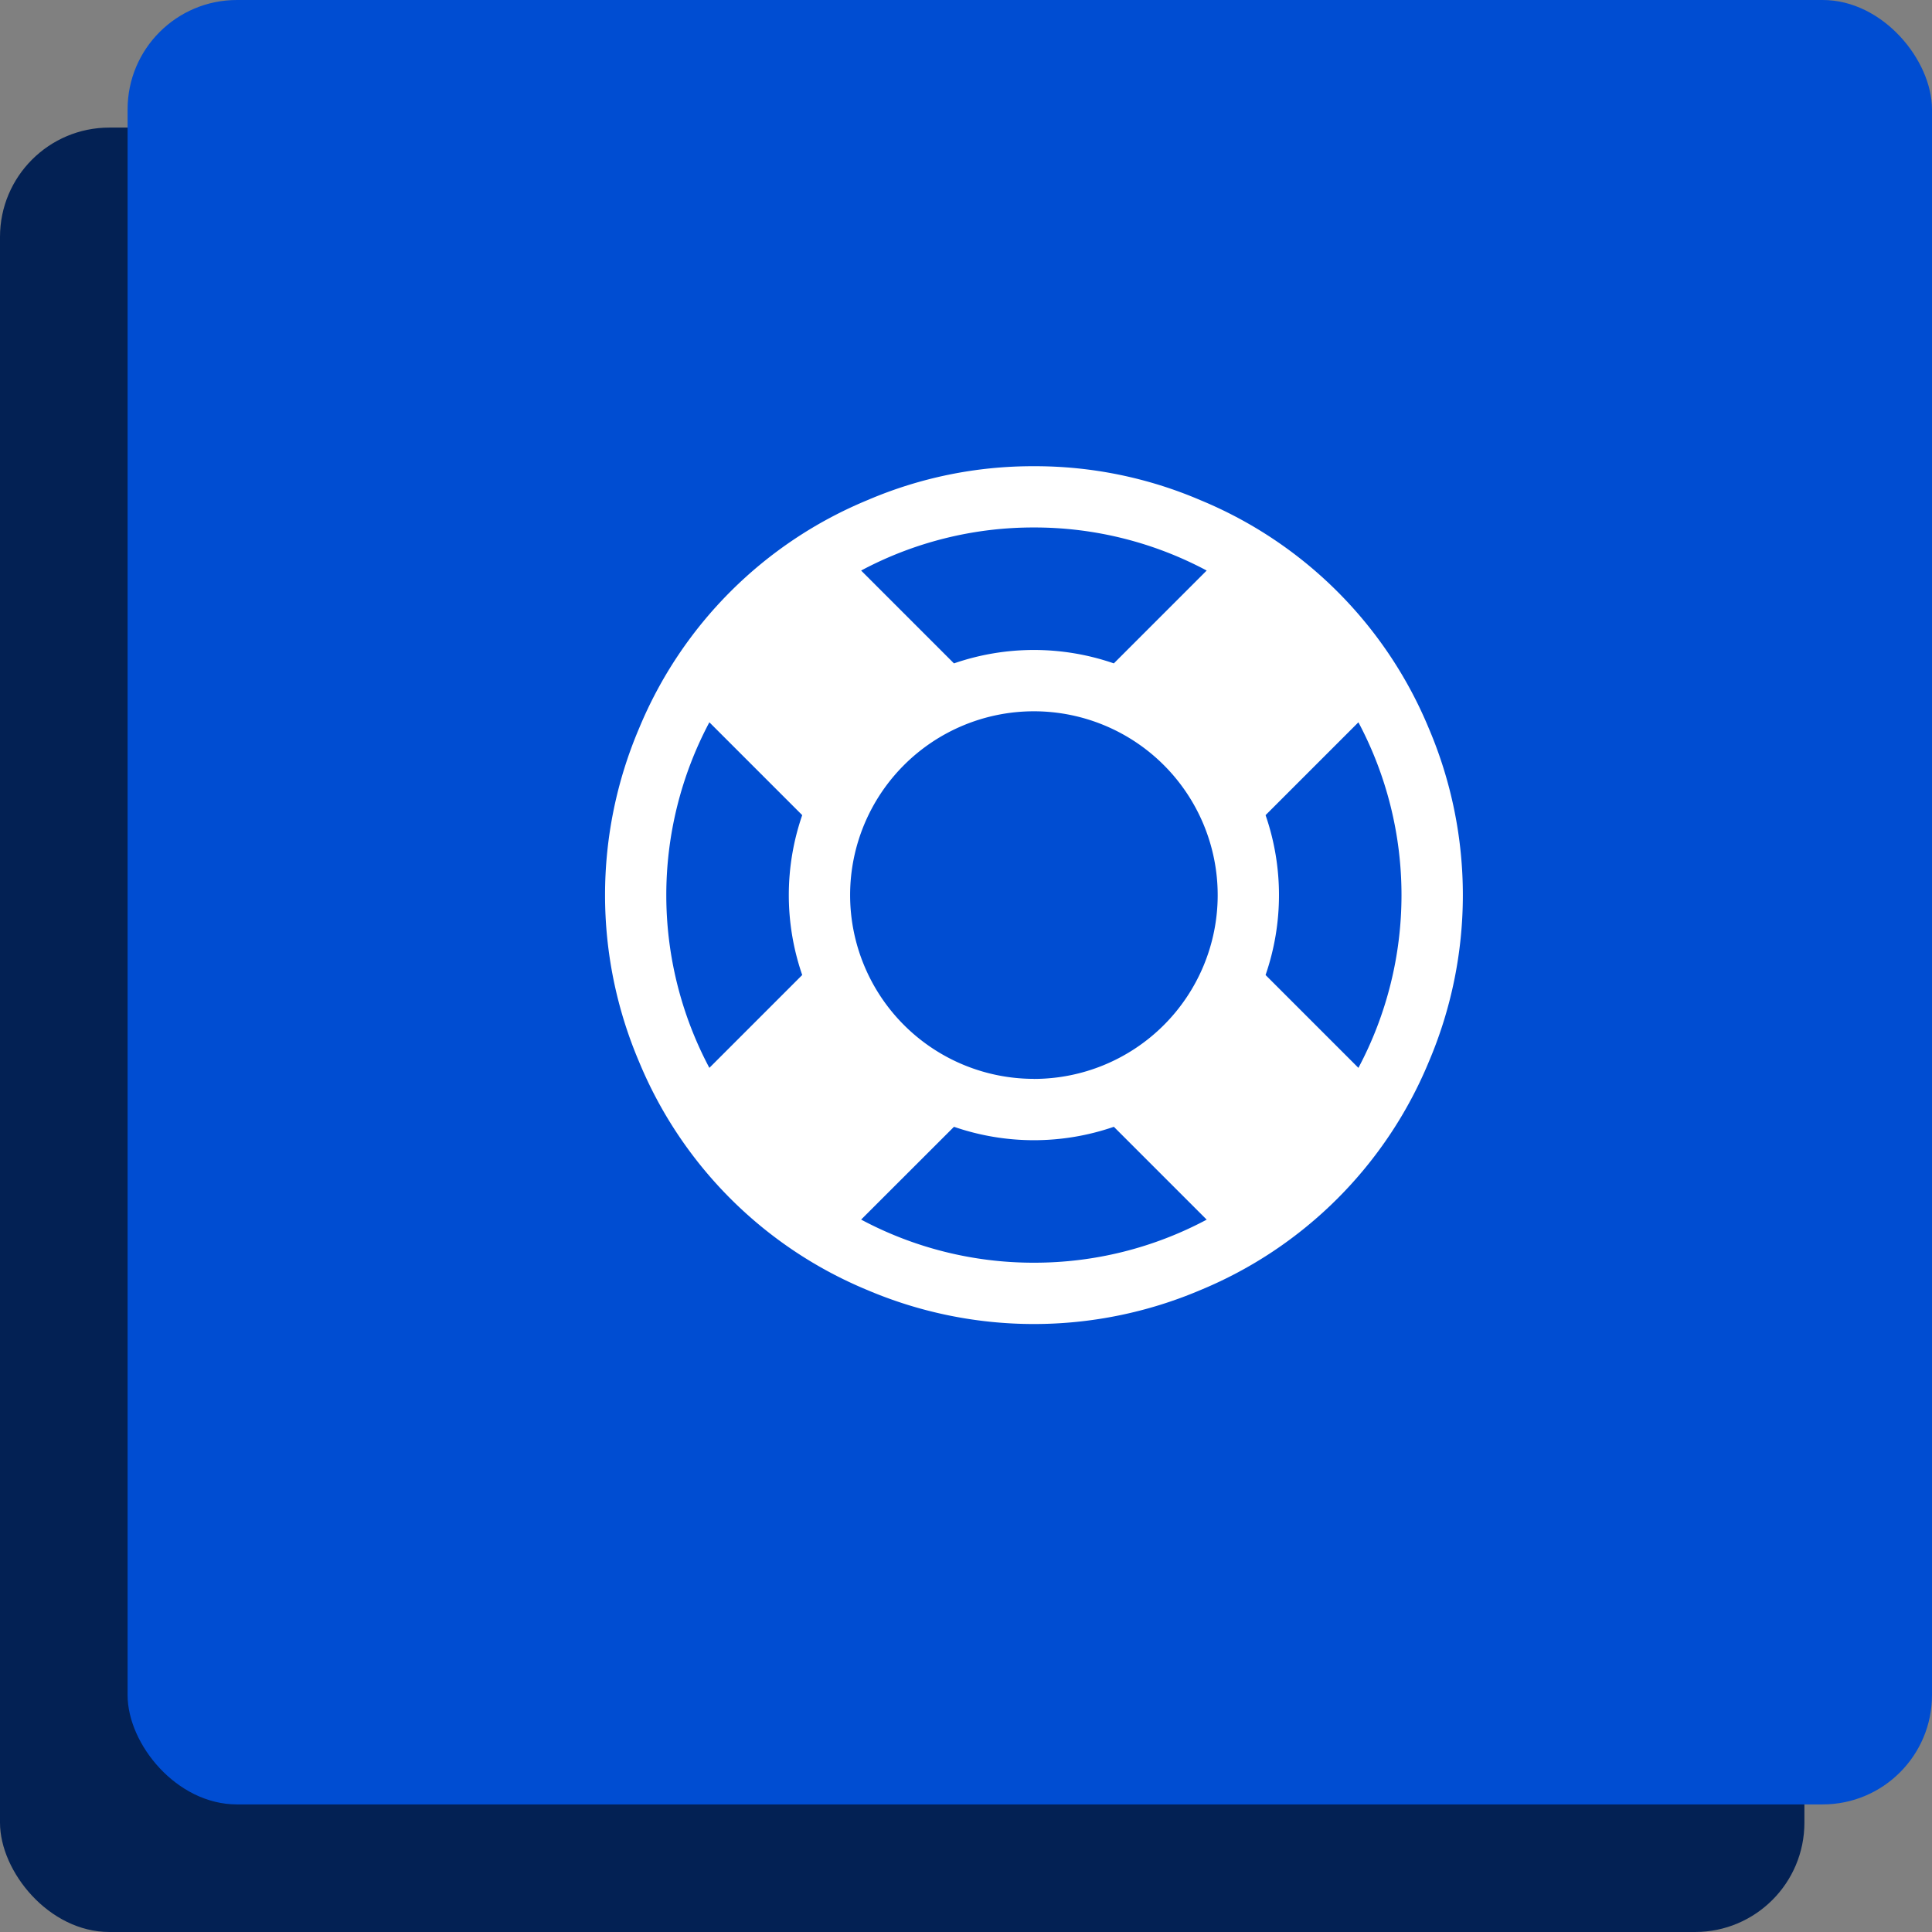 <svg xmlns="http://www.w3.org/2000/svg" width="106" height="106" viewBox="0 0 106 106">
  <rect x="0" y="0" width="106" height="106" fill="#808080" stroke="none"/>
  <g id="Group_10395" data-name="Group 10395" transform="translate(9.577 -0.319)">
    <rect id="Rectangle_4022" data-name="Rectangle 4022" width="99" height="99" rx="6" transform="translate(-9.577 7.319)" fill="#032154"/>
    <rect id="Rectangle_4031" data-name="Rectangle 4031" width="99" height="99" rx="6" transform="translate(-2.577 0.319)" fill="#004dd2"/>
    <path id="support" d="M23.53,0a23.007,23.007,0,0,1,9.139,1.864A23.115,23.115,0,0,1,45.2,14.391a23.333,23.333,0,0,1,0,18.277A23.115,23.115,0,0,1,32.668,45.2a23.333,23.333,0,0,1-18.277,0A23.115,23.115,0,0,1,1.864,32.668a23.333,23.333,0,0,1,0-18.277A23.115,23.115,0,0,1,14.391,1.864,23.007,23.007,0,0,1,23.53,0Zm0,3.361a20.072,20.072,0,0,0-9.48,2.363l5.094,5.094a13.435,13.435,0,0,1,8.771,0l5.094-5.094a20.072,20.072,0,0,0-9.48-2.363ZM5.724,33.009l5.094-5.094a13.435,13.435,0,0,1,0-8.771L5.724,14.05a20.194,20.194,0,0,0,0,18.96ZM23.53,43.7a20.072,20.072,0,0,0,9.48-2.363l-5.094-5.094a13.435,13.435,0,0,1-8.771,0L14.05,41.334A20.072,20.072,0,0,0,23.53,43.7Zm0-10.084A10.086,10.086,0,0,0,33.613,23.53,10.086,10.086,0,0,0,23.53,13.446,10.086,10.086,0,0,0,13.446,23.53,10.086,10.086,0,0,0,23.53,33.613Zm12.71-5.7,5.094,5.094a20.194,20.194,0,0,0,0-18.96l-5.094,5.094a13.435,13.435,0,0,1,0,8.771Z" transform="translate(23.619 25.898)" fill="#fff"/>
  </g>
</svg>
